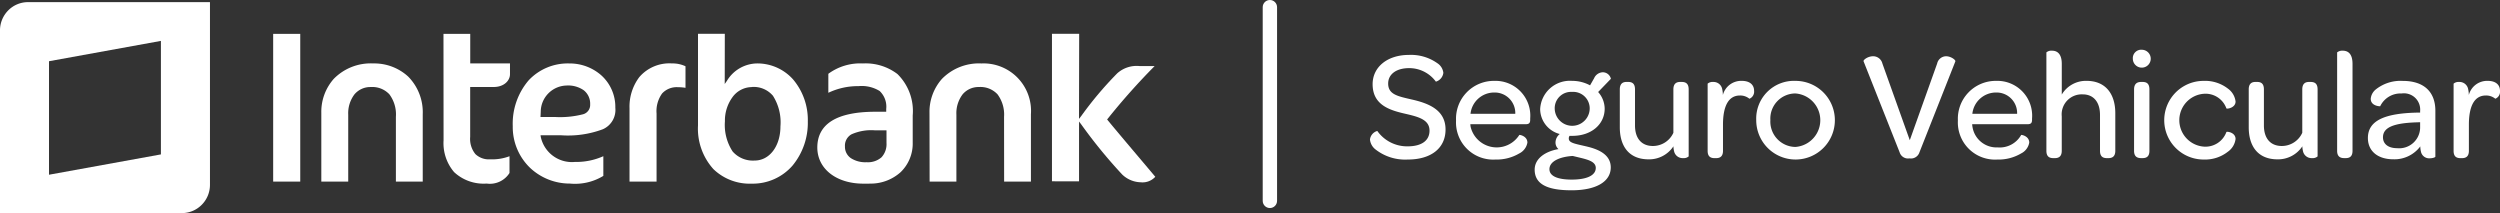 <svg xmlns="http://www.w3.org/2000/svg" xmlns:xlink="http://www.w3.org/1999/xlink" width="294" height="25.059" viewBox="0 0 294 25.059"><rect x="0" y="0" width="294" height="25.059" fill="#333333" stroke="none"/><defs><style>.a{fill:none;}.b{isolation:isolate;}.c{fill:#ffffff;}.d{clip-path:url(#a);}.e{clip-path:url(#b);}.f{fill:#ffffff;}.g{fill:#ffffff;}</style><clipPath id="a"><path class="a" d="M6718.286,4364.332a.844.844,0,0,1,.844.844v22.778a.843.843,0,0,1-.843.843h0a.844.844,0,0,1-.844-.843v-22.782A.844.844,0,0,1,6718.286,4364.332Z" transform="translate(-6717.442 -4364.332)"/></clipPath><clipPath id="b"><rect class="a" width="1215.054" height="759.408"/></clipPath></defs><g transform="translate(-6603.662 -4364.332)"><g transform="translate(6764.771 4370.184)"><g class="b"><g class="b"><path class="c" d="M6727.109,4379.222a1.194,1.194,0,0,1,.86-1,4.3,4.3,0,0,0,3.565,1.811c1.645,0,2.577-.676,2.577-1.846,0-1.336-1.39-1.647-2.962-2.011-1.827-.422-3.729-1.061-3.729-3.457,0-2.011,1.737-3.437,4.258-3.437a5.354,5.354,0,0,1,3.348.97,1.562,1.562,0,0,1,.712,1.134,1.238,1.238,0,0,1-.878,1.04,3.878,3.878,0,0,0-3.162-1.59c-1.48,0-2.45.713-2.45,1.81,0,1.3,1.151,1.5,2.8,1.883,2.01.456,3.948,1.244,3.948,3.528,0,2.177-1.683,3.527-4.442,3.527a5.654,5.654,0,0,1-3.84-1.223A1.671,1.671,0,0,1,6727.109,4379.222Z" transform="translate(-6727.109 -4368.675)"/><path class="c" d="M6739.362,4371.619a4.093,4.093,0,0,1,4.223,4.422v.146c0,.385-.127.529-.548.529h-6.49a1.911,1.911,0,0,0,.038.332,3.151,3.151,0,0,0,5.72.931c.038-.036.951.13.951.9a1.76,1.76,0,0,1-.968,1.279,5.2,5.2,0,0,1-2.779.711,4.37,4.37,0,0,1-4.644-4.587A4.454,4.454,0,0,1,6739.362,4371.619Zm-.019,1.369a2.8,2.8,0,0,0-2.778,2.506h5.266A2.417,2.417,0,0,0,6739.344,4372.988Z" transform="translate(-6724.743 -4367.96)"/><path class="c" d="M6741.949,4382.292c0-1.279,1.207-2.138,2.8-2.413a1.024,1.024,0,0,1-.348-.823,1.293,1.293,0,0,1,.5-.952,3.058,3.058,0,0,1-2.306-2.923,3.5,3.5,0,0,1,3.768-3.327,4.431,4.431,0,0,1,2.1.527l.478-.838a1.156,1.156,0,0,1,1.042-.7.982.982,0,0,1,.93.768l-1.5,1.554a2.977,2.977,0,0,1,.769,1.955c0,1.848-1.571,3.2-3.8,3.2h-.329a.506.506,0,0,0-.091.312c0,.568.841.622,2.375,1.006,1.244.329,2.56.952,2.56,2.394,0,1.664-1.7,2.69-4.607,2.69C6743.32,4384.725,6741.949,4383.937,6741.949,4382.292Zm7.186-.2c0-.7-.823-.952-1.792-1.187l-.915-.22c-1.5.089-2.742.619-2.742,1.553,0,.788.9,1.227,2.633,1.227C6748.092,4383.463,6749.135,4382.968,6749.135,4382.091Zm-.714-6.948a1.944,1.944,0,0,0-2.084-1.992,1.92,1.92,0,0,0-2.03,1.992,2.058,2.058,0,0,0,4.114,0Z" transform="translate(-6722.581 -4368.196)"/><path class="c" d="M6757.72,4372.594v7.878a.867.867,0,0,1-.64.2,1.024,1.024,0,0,1-1.079-.823,2.509,2.509,0,0,1-.073-.565,3.416,3.416,0,0,1-2.925,1.533c-2.321,0-3.382-1.57-3.382-3.764v-4.461c0-.658.33-.877.788-.877h.2c.476,0,.8.2.8.877v4.242c0,1.516.767,2.413,2.1,2.413a2.641,2.641,0,0,0,2.413-1.554v-5.1c0-.658.33-.877.787-.877h.2C6757.39,4371.717,6757.72,4371.918,6757.72,4372.594Z" transform="translate(-6720.241 -4367.931)"/><path class="c" d="M6763,4372.79a.9.9,0,0,1-.55.931,1.7,1.7,0,0,0-1.115-.382c-1.427,0-1.993,1.389-1.993,3.418v3.089c0,.658-.348.859-.8.859h-.2c-.476,0-.806-.2-.806-.859v-7.9a.9.9,0,0,1,.66-.2,1.035,1.035,0,0,1,1.061.877,3.309,3.309,0,0,1,.071.658,2.226,2.226,0,0,1,2.23-1.663C6762.468,4371.619,6763,4372.058,6763,4372.79Z" transform="translate(-6717.827 -4367.96)"/><path class="c" d="M6766.538,4371.619a4.624,4.624,0,1,1-4.624,4.605A4.439,4.439,0,0,1,6766.538,4371.619Zm-.019,1.479a2.954,2.954,0,0,0-2.942,3.127,2.984,2.984,0,0,0,2.942,3.163,3.153,3.153,0,0,0,0-6.29Z" transform="translate(-6716.49 -4367.96)"/><path class="c" d="M6775.83,4380.7l-4.241-10.7c-.073-.166.512-.6,1.114-.6a1.121,1.121,0,0,1,1.1.86l3.22,9.013,3.217-9.013a1.093,1.093,0,0,1,1.043-.86c.583,0,1.151.439,1.1.6l-4.225,10.7a1.042,1.042,0,0,1-1.17.71A1.03,1.03,0,0,1,6775.83,4380.7Z" transform="translate(-6713.541 -4368.637)"/><path class="c" d="M6784.582,4371.619a4.094,4.094,0,0,1,4.224,4.422v.146c0,.385-.13.529-.55.529h-6.49a2.011,2.011,0,0,0,.038.332,2.856,2.856,0,0,0,2.961,2.394,2.889,2.889,0,0,0,2.761-1.462c.036-.036.951.13.951.9a1.763,1.763,0,0,1-.971,1.279,5.189,5.189,0,0,1-2.777.711,4.37,4.37,0,0,1-4.644-4.587A4.454,4.454,0,0,1,6784.582,4371.619Zm-.018,1.369a2.8,2.8,0,0,0-2.779,2.506h5.265A2.416,2.416,0,0,0,6784.564,4372.988Z" transform="translate(-6710.946 -4367.96)"/><path class="c" d="M6796.167,4376.249v4.426c0,.658-.348.859-.8.859h-.2c-.474,0-.8-.2-.8-.859v-4.223c0-1.518-.769-2.415-2.028-2.415a2.356,2.356,0,0,0-2.47,2.581v4.057c0,.658-.346.859-.8.859h-.2c-.476,0-.806-.2-.806-.859V4369.1a.905.905,0,0,1,.66-.2c.548,0,1.149.294,1.149,1.556v3.6a3.306,3.306,0,0,1,2.908-1.609C6795.089,4372.449,6796.167,4374.058,6796.167,4376.249Z" transform="translate(-6708.516 -4368.791)"/><path class="c" d="M6796.945,4368.816a1.052,1.052,0,1,1-1.095,1.061A.99.99,0,0,1,6796.945,4368.816Zm-.95,4.663c0-.658.347-.878.823-.878H6797c.476,0,.8.2.8.878v7.221c0,.657-.329.858-.8.858h-.183c-.477,0-.823-.2-.823-.858Z" transform="translate(-6706.137 -4368.816)"/><path class="c" d="M6803.29,4371.619a4.4,4.4,0,0,1,2.869.912,2.181,2.181,0,0,1,.895,1.518c0,.75-1.022.9-1.078.806a2.606,2.606,0,0,0-2.65-1.719,3.116,3.116,0,0,0,0,6.215,2.621,2.621,0,0,0,2.65-1.717c.056-.093,1.078.035,1.078.822a2.153,2.153,0,0,1-.913,1.5,4.341,4.341,0,0,1-2.851.912,4.624,4.624,0,0,1,0-9.248Z" transform="translate(-6705.261 -4367.96)"/><path class="c" d="M6814.391,4372.594v7.878a.867.867,0,0,1-.64.2,1.024,1.024,0,0,1-1.078-.823,2.506,2.506,0,0,1-.074-.565,3.415,3.415,0,0,1-2.924,1.533c-2.322,0-3.382-1.57-3.382-3.764v-4.461c0-.658.328-.877.785-.877h.2c.477,0,.8.2.8.877v4.242c0,1.516.768,2.413,2.1,2.413a2.638,2.638,0,0,0,2.412-1.554v-5.1c0-.658.33-.877.787-.877h.2C6814.062,4371.717,6814.391,4371.918,6814.391,4372.594Z" transform="translate(-6702.951 -4367.931)"/><path class="c" d="M6814.259,4380.674V4369.1a.941.941,0,0,1,.658-.2c.566,0,1.151.294,1.151,1.556v10.219c0,.658-.329.859-.8.859h-.182C6814.606,4381.533,6814.259,4381.332,6814.259,4380.674Z" transform="translate(-6700.521 -4368.791)"/><path class="c" d="M6822.936,4375.349h.237v-.184A1.912,1.912,0,0,0,6821,4373.1a2.656,2.656,0,0,0-2.522,1.5c0,.019-1.114,0-1.114-.878a1.594,1.594,0,0,1,.6-1.1,4.67,4.67,0,0,1,3.162-1c2.486,0,3.839,1.28,3.839,3.511v5.391c0,.091-.329.2-.658.2a.981.981,0,0,1-1.041-.8,2.718,2.718,0,0,1-.073-.6,3.8,3.8,0,0,1-3.162,1.517c-1.884,0-3-1-3-2.5C6817.031,4376.3,6818.97,4375.419,6822.936,4375.349Zm.237,1.132-.493.017c-2.56.093-3.876.569-3.876,1.757,0,.786.621,1.28,1.664,1.28a2.462,2.462,0,0,0,2.705-2.377Z" transform="translate(-6699.675 -4367.96)"/><path class="c" d="M6830.212,4372.79a.9.9,0,0,1-.549.931,1.7,1.7,0,0,0-1.116-.382c-1.427,0-1.993,1.389-1.993,3.418v3.089c0,.658-.347.859-.8.859h-.2c-.476,0-.8-.2-.8-.859v-7.9a.9.9,0,0,1,.659-.2,1.033,1.033,0,0,1,1.06.877,3.226,3.226,0,0,1,.073.658,2.225,2.225,0,0,1,2.23-1.663C6829.681,4371.619,6830.212,4372.058,6830.212,4372.79Z" transform="translate(-6697.321 -4367.96)"/></g></g></g><g transform="translate(6752.156 4364.332)"><g class="d"><g transform="translate(-270.856 -11.813)"><g class="e"><g transform="translate(266.636 7.594)"><path class="c" d="M6714.21,4394.007h10.124V4361.1H6714.21Z" transform="translate(-6714.21 -4361.099)"/></g></g></g></g></g><g transform="translate(6603.662 4364.583)"><g transform="translate(32.126 3.723)"><path class="f" d="M6684.534,4385a6.131,6.131,0,0,1-4.484-1.708,7.1,7.1,0,0,1-1.813-5.138v-10.773h3.153l-.01,5.9.262-.376a4.2,4.2,0,0,1,3.554-2.042h0a5.62,5.62,0,0,1,4.24,1.9,7.363,7.363,0,0,1,1.715,4.914,7.889,7.889,0,0,1-1.793,5.194A6.2,6.2,0,0,1,6684.534,4385Zm.012-11.355a2.831,2.831,0,0,0-2.252,1.184,4.659,4.659,0,0,0-.891,2.837,5.686,5.686,0,0,0,.906,3.55,3.162,3.162,0,0,0,2.578,1.067h.007c1.761,0,3.038-1.7,3.038-4.018a5.823,5.823,0,0,0-.882-3.6,2.961,2.961,0,0,0-2.5-1.03ZM6698.38,4385h-.7c-3.187,0-5.412-1.754-5.412-4.255.01-2.77,2.282-4.183,6.752-4.2h1.351v-.33a2.533,2.533,0,0,0-.775-2.112,4.032,4.032,0,0,0-2.479-.571h-.105a8.059,8.059,0,0,0-3.447.783v-2.234a6.338,6.338,0,0,1,4.068-1.217h0a6.17,6.17,0,0,1,4.059,1.247,6.1,6.1,0,0,1,1.795,4.877v3.185a4.663,4.663,0,0,1-1.421,3.476,5.265,5.265,0,0,1-3.684,1.344Zm.652-6.271a5.69,5.69,0,0,0-2.741.468,1.514,1.514,0,0,0-.772,1.421,1.619,1.619,0,0,0,.686,1.377,3.127,3.127,0,0,0,1.849.485,2.438,2.438,0,0,0,1.761-.576,2.278,2.278,0,0,0,.589-1.7v-1.477Zm-35.908,6.262a6.812,6.812,0,0,1-4.6-1.817,6.655,6.655,0,0,1-2.072-4.93,7.84,7.84,0,0,1,1.874-5.4,6.3,6.3,0,0,1,4.775-1.979,5.61,5.61,0,0,1,3.767,1.4,5,5,0,0,1,1.647,3.822,2.479,2.479,0,0,1-1.458,2.511,11.7,11.7,0,0,1-4.909.714h-2.427l.021.165a3.742,3.742,0,0,0,4.025,2.969,7.777,7.777,0,0,0,3.338-.674v2.315A6.379,6.379,0,0,1,6663.125,4384.986Zm-.332-11.53a3.107,3.107,0,0,0-3.049,3.087l-.021.464-.01.149h1.688a10.91,10.91,0,0,0,3.279-.31,1.134,1.134,0,0,0,.876-1.175,2,2,0,0,0-.769-1.669,3.231,3.231,0,0,0-1.991-.548Zm-9.427,11.53a5.085,5.085,0,0,1-3.811-1.35,5.238,5.238,0,0,1-1.239-3.73l-.01-12.529h3.147v3.48h4.674v1.271c0,.729-.675,1.5-1.916,1.5h-2.765v5.873a2.821,2.821,0,0,0,.61,2.014,2.271,2.271,0,0,0,1.724.619,5.765,5.765,0,0,0,2.291-.364v1.97a2.726,2.726,0,0,1-2.7,1.243Zm55.255-.234h-3.145l-.015-8.1a5.835,5.835,0,0,1,1.459-3.97,6.08,6.08,0,0,1,4.645-1.822h0a5.585,5.585,0,0,1,5.825,5.973v7.919h-3.152l-.008-7.614a3.976,3.976,0,0,0-.772-2.651,2.746,2.746,0,0,0-2.176-.856h-.065a2.44,2.44,0,0,0-1.861.863,3.679,3.679,0,0,0-.731,2.39v7.868Zm-71.519,0h-3.162v-8.108a5.837,5.837,0,0,1,1.459-3.967,6.078,6.078,0,0,1,4.644-1.819,5.9,5.9,0,0,1,4.11,1.543,5.965,5.965,0,0,1,1.714,4.438v7.918h-3.157v-7.621a3.957,3.957,0,0,0-.77-2.652,2.749,2.749,0,0,0-2.177-.851h-.067a2.436,2.436,0,0,0-1.859.863,3.676,3.676,0,0,0-.733,2.389v7.868Zm36.266,0h-3.183v-8.622a5.757,5.757,0,0,1,1.15-3.663,4.662,4.662,0,0,1,3.822-1.611h.111a3.559,3.559,0,0,1,1.5.335v2.535a4.945,4.945,0,0,0-.841-.072h-.034a2.331,2.331,0,0,0-1.876.736,3.553,3.553,0,0,0-.652,2.36v8Zm-41.906,0h-3.184v-17.375h3.185v17.375Z" transform="translate(-6628.278 -4367.377)"/></g><g transform="translate(123.708 3.721)"><path class="f" d="M6705.014,4377.541l-.073-.09.072-.088a78.307,78.307,0,0,1,5.514-6.189h-1.749a3.413,3.413,0,0,0-2.653.858,42.02,42.02,0,0,0-4.229,5.017l-.261.334.02-10.007h-3.2v17.347l3.184.008v-7.037l.261.342a58.708,58.708,0,0,0,4.815,5.89,3.255,3.255,0,0,0,2.166.913,2.036,2.036,0,0,0,1.726-.645c-.88-1.057-4.511-5.327-5.589-6.649" transform="translate(-6698.452 -4367.375)"/></g><path class="g" d="M6625.05,4389.333h-21.389v-21.478a3.345,3.345,0,0,1,.961-2.352,3.272,3.272,0,0,1,2.332-.979h21.4V4386a3.321,3.321,0,0,1-.961,2.349A3.27,3.27,0,0,1,6625.05,4389.333Zm-2.465-20.25h0l-13.16,2.39v13.348l13.16-2.39Z" transform="translate(-6603.662 -4364.524)"/></g></g></svg>